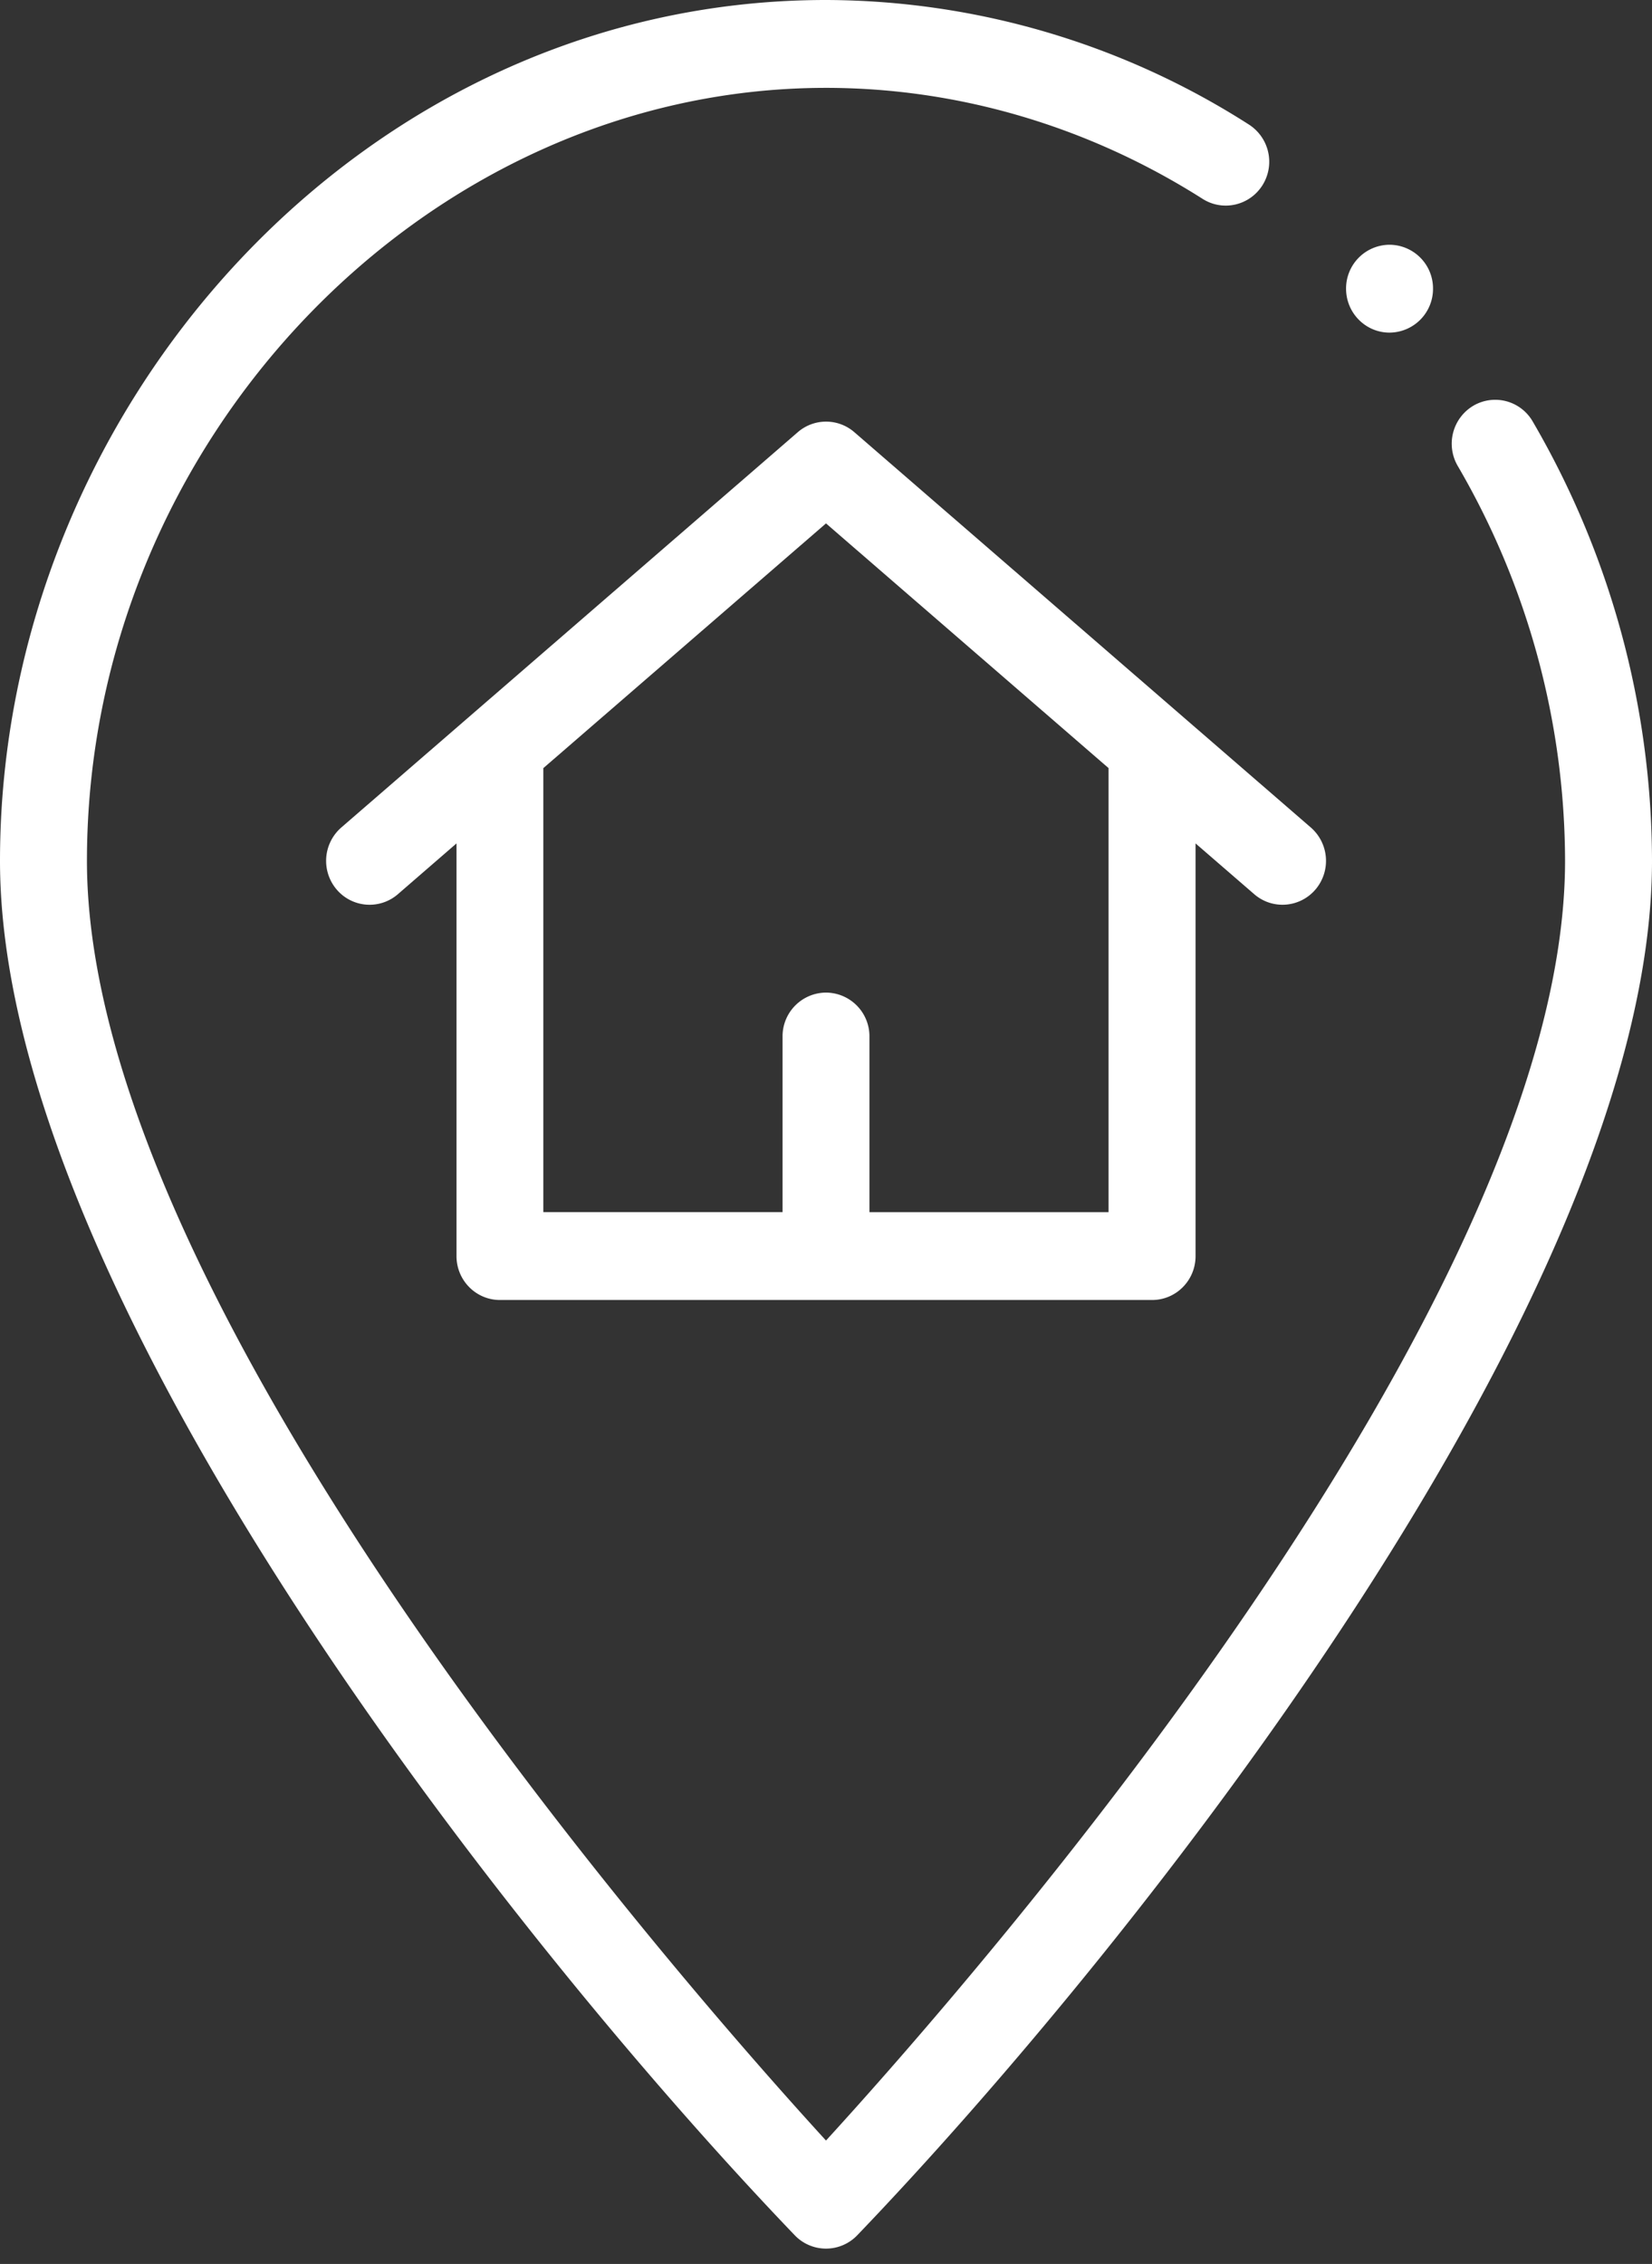 <svg width="27" height="37" fill="none" xmlns="http://www.w3.org/2000/svg"><rect width="100%" height="100%" fill="#333333" stroke="none"/><path d="M8.17 21.246h10.66c.392 0 .71-.321.71-.717v-6.745l.959.83c.3.259.747.221 1.002-.078a.723.723 0 00-.077-1.012l-7.46-6.46a.705.705 0 00-.926 0l-7.46 6.46a.723.723 0 00-.077 1.012.706.706 0 001.002.078l.958-.83v6.745c0 .396.318.717.71.717zm.711-8.693L13.5 8.554l4.618 3.999v7.258H14.21V16.94a.714.714 0 00-.71-.718.714.714 0 00-.71.718v2.87H8.88v-7.257z" fill="#fff"/><path d="M12.99 36.532a.707.707 0 001.02 0C18.546 31.803 27 21.165 27 14.069a14.3 14.3 0 00-1.95-7.181.707.707 0 00-.972-.256.722.722 0 00-.253.983 12.859 12.859 0 011.754 6.454c0 7.261-9.72 18.334-12.079 20.914C11.14 32.403 1.421 21.33 1.421 14.07c0-6.85 5.532-12.634 12.079-12.634 2.158 0 4.287.627 6.155 1.814.332.211.77.11.98-.225a.722.722 0 00-.224-.99A12.879 12.879 0 0013.5 0C5.93 0 0 6.658 0 14.069c0 7.089 8.44 17.72 12.99 22.463z" fill="#fff"/><path d="M22.71 5.436a.715.715 0 00.711-.718.714.714 0 00-.71-.718.714.714 0 00-.711.718c0 .396.318.718.71.718z" fill="#fff"/></svg>